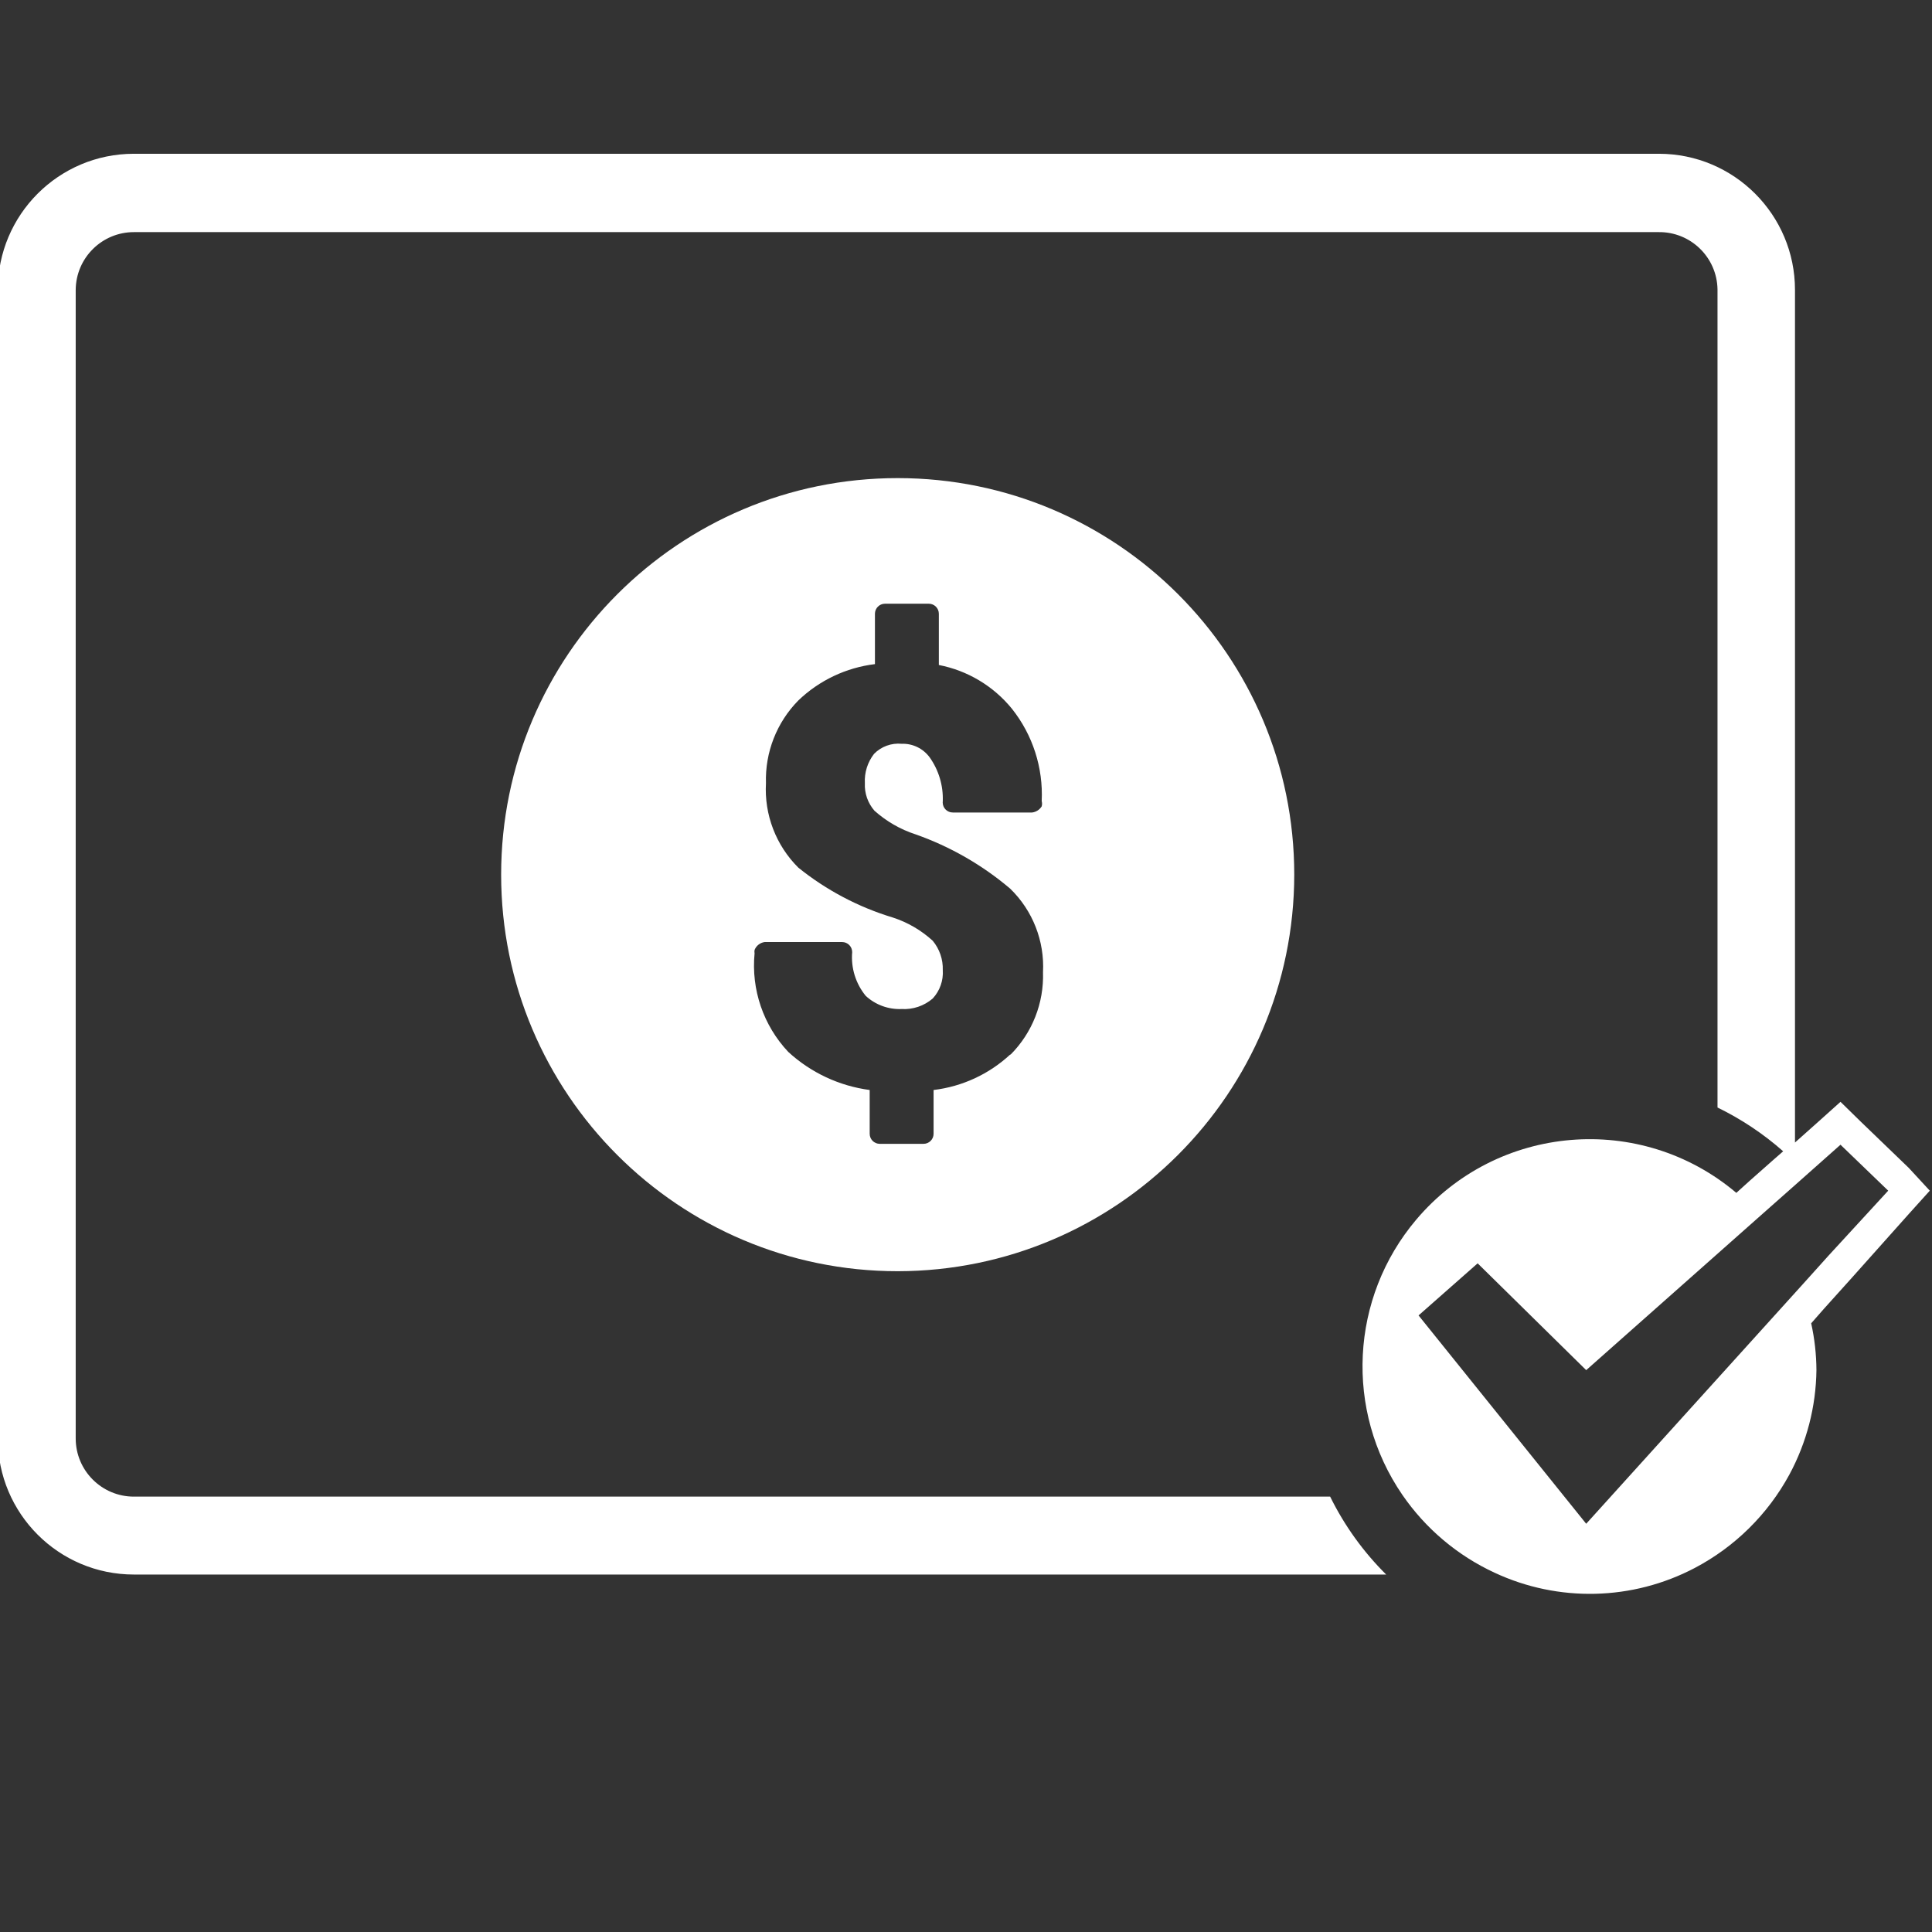 <?xml version="1.0" encoding="utf-8"?>
<!-- Generator: Adobe Illustrator 15.0.0, SVG Export Plug-In . SVG Version: 6.00 Build 0)  -->
<!DOCTYPE svg PUBLIC "-//W3C//DTD SVG 1.1//EN" "http://www.w3.org/Graphics/SVG/1.1/DTD/svg11.dtd">
<svg version="1.1" id="Layer_1" xmlns="http://www.w3.org/2000/svg" xmlns:xlink="http://www.w3.org/1999/xlink" x="0px" y="0px"
	 width="434.13px" height="434.13px" viewBox="203.88 80.575 434.13 434.13" enable-background="new 203.88 80.575 434.13 434.13"
	 xml:space="preserve">
<rect x="203.88" y="80.575" width="434.13" height="434.13" fill="#333333" stroke="none"/>
<g>
	<title>pago</title>
	<path fill="#FFFFFF" d="M494.705,277.115c0-49.213-39.896-89.108-89.109-89.108c-49.212,0-89.107,39.895-89.107,89.108
		c0,49.212,39.895,89.108,89.107,89.108C454.787,366.169,494.651,326.304,494.705,277.115z M430.873,317.539
		c-4.752,4.405-10.776,7.193-17.212,7.965v9.836c0,1.25-1.013,2.261-2.261,2.261h-9.836c-1.25,0-2.262-1.011-2.262-2.261v-9.836
		c-6.832-0.905-13.219-3.893-18.293-8.557c-5.594-5.941-8.355-14.006-7.573-22.129c-0.045-0.26-0.045-0.526,0-0.787
		c0.38-0.955,1.244-1.631,2.263-1.771h17.408c1.25,0,2.263,1.013,2.263,2.263c-0.305,3.551,0.79,7.078,3.049,9.836
		c2.19,2.015,5.09,3.075,8.064,2.95c2.546,0.147,5.05-0.699,6.983-2.361c1.601-1.728,2.421-4.041,2.263-6.393
		c0.074-2.399-0.73-4.742-2.263-6.588c-2.578-2.357-5.629-4.135-8.951-5.214c-7.735-2.337-14.948-6.143-21.243-11.211
		c-5.028-4.996-7.678-11.905-7.277-18.983c-0.216-6.93,2.414-13.647,7.277-18.589c4.702-4.513,10.743-7.377,17.211-8.163v-11.311
		c0-1.249,1.013-2.263,2.263-2.263h9.835c1.25,0,2.263,1.014,2.263,2.263v11.507c6.46,1.25,12.274,4.731,16.424,9.836
		c4.672,5.878,7.047,13.252,6.688,20.753c0.105,0.386,0.105,0.793,0,1.18c-0.474,0.764-1.27,1.271-2.163,1.377h-17.803
		c-1.249,0.011-2.271-0.993-2.28-2.243c-0.002-0.105,0.005-0.21,0.019-0.314c0.121-3.514-0.916-6.969-2.951-9.835
		c-1.464-1.997-3.821-3.138-6.295-3.049c-2.3-0.218-4.577,0.613-6.196,2.262c-1.463,1.875-2.197,4.217-2.067,6.59
		c-0.11,2.269,0.667,4.489,2.164,6.198c2.68,2.392,5.829,4.202,9.246,5.31c7.766,2.735,14.965,6.868,21.244,12.196
		c5.056,4.904,7.744,11.752,7.375,18.786c0.225,6.902-2.408,13.593-7.277,18.491L430.873,317.539L430.873,317.539z"/>
	<path fill="#FFFFFF" d="M632.793,343.011l-10.721-10.328l-4.623-4.523l-4.82,4.326l-5.407,4.82V145.714
		c0-16.893-13.695-30.587-30.588-30.587l0,0H233.971c-16.893,0-30.587,13.695-30.587,30.587l0,0v258.08
		c0,16.894,13.695,30.587,30.587,30.587l0,0h281.39c-5.139-5.097-9.394-11.015-12.59-17.506h-268.8
		c-7.225,0-13.081-5.857-13.081-13.081l0,0v-258.08c0.054-7.186,5.895-12.981,13.081-12.981h342.564
		c7.223-0.11,13.168,5.658,13.277,12.881c0,0.033,0,0.067,0,0.1v183.725c5.34,2.598,10.302,5.906,14.755,9.836l-2.362,2.065
		l-5.113,4.523l-3.05,2.755c-21.528-18.199-53.736-15.501-71.936,6.028c-14.846,17.561-16.116,42.877-3.107,61.835
		c5.221,7.593,12.389,13.641,20.753,17.506c14.328,6.675,30.955,6.274,44.946-1.08c8.995-4.73,16.388-12.021,21.245-20.951
		c3.904-7.226,5.997-15.291,6.098-23.504c-0.02-3.541-0.415-7.067-1.181-10.524l2.853-3.246l6.196-6.884l13.081-14.655l4.524-5.017
		L632.793,343.011z M614.794,362.681l-6.197,6.887l-48.291,53.404l0,0l-37.67-46.815l13.278-11.705l24.392,24l41.505-36.786
		l5.115-4.523l10.522-9.343l10.721,10.327L614.794,362.681z"/>
</g>
</svg>
